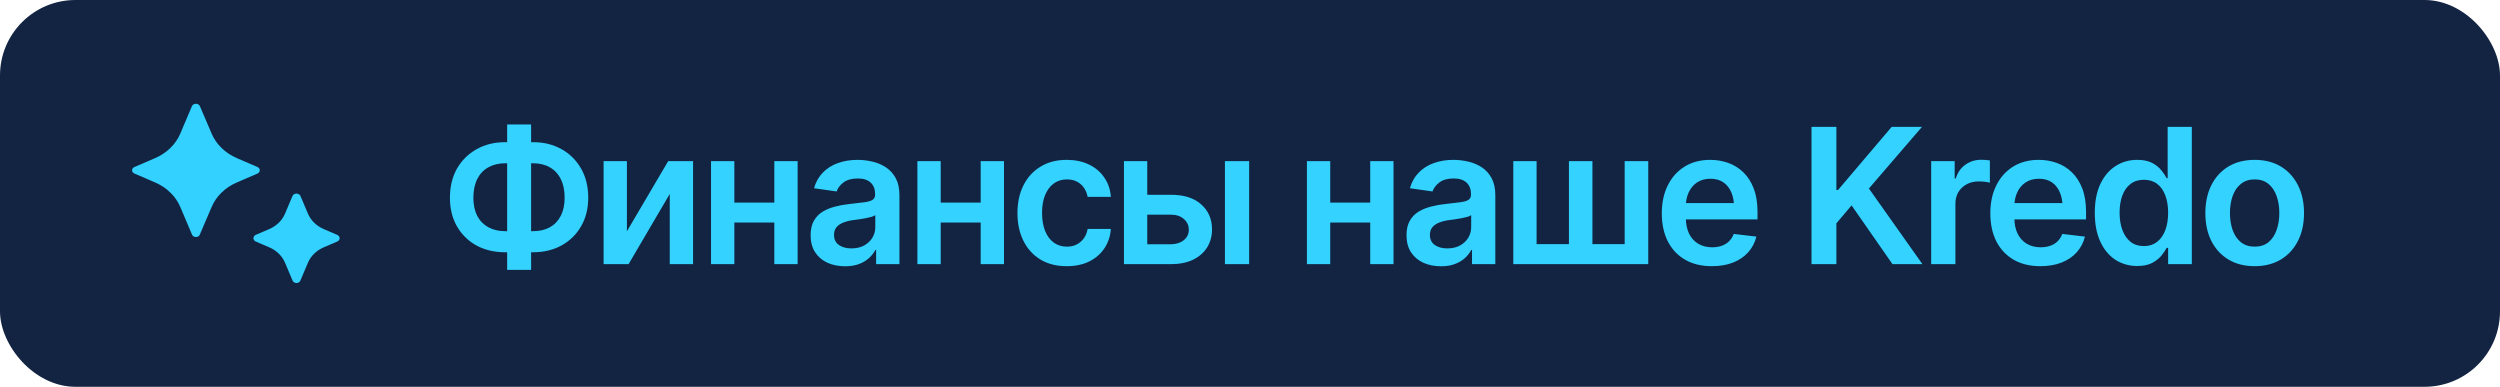 <?xml version="1.0" encoding="UTF-8"?> <svg xmlns="http://www.w3.org/2000/svg" width="265" height="41" viewBox="0 0 265 41" fill="none"><rect width="265" height="41" rx="8" fill="#122442"></rect><path d="M27.287 18.398L25.094 19.344C23.864 19.877 22.912 20.807 22.432 21.943L21.177 24.875C21.148 24.95 21.092 25.014 21.018 25.059C20.944 25.104 20.856 25.127 20.767 25.124C20.678 25.124 20.591 25.1 20.518 25.056C20.445 25.011 20.388 24.948 20.356 24.875L19.113 21.943C18.633 20.807 17.681 19.877 16.451 19.344L14.258 18.398C14.181 18.369 14.116 18.32 14.07 18.258C14.024 18.197 14 18.124 14 18.05C14 17.976 14.024 17.904 14.07 17.842C14.116 17.78 14.181 17.731 14.258 17.702L16.451 16.757C17.681 16.224 18.633 15.294 19.113 14.158L20.356 11.227C20.394 11.159 20.452 11.101 20.525 11.061C20.598 11.021 20.681 11 20.767 11C20.852 11 20.936 11.021 21.009 11.061C21.081 11.101 21.14 11.159 21.177 11.227L22.432 14.158C22.912 15.294 23.864 16.224 25.094 16.757L27.287 17.703C27.361 17.733 27.423 17.782 27.467 17.843C27.511 17.903 27.534 17.974 27.533 18.046C27.535 18.119 27.513 18.192 27.469 18.254C27.425 18.317 27.362 18.367 27.287 18.398ZM35.742 24.895L34.312 24.282C33.544 23.95 32.948 23.369 32.647 22.66L31.837 20.748C31.8 20.68 31.741 20.622 31.669 20.582C31.596 20.542 31.512 20.521 31.427 20.521C31.341 20.521 31.258 20.542 31.185 20.582C31.113 20.622 31.054 20.68 31.016 20.748L30.207 22.66C29.906 23.369 29.31 23.95 28.542 24.282L27.111 24.895C27.037 24.928 26.975 24.979 26.931 25.041C26.888 25.104 26.865 25.175 26.865 25.249C26.865 25.322 26.888 25.394 26.931 25.457C26.975 25.519 27.037 25.57 27.111 25.602L28.542 26.216C29.31 26.548 29.906 27.128 30.207 27.837L31.016 29.75C31.048 29.824 31.105 29.887 31.178 29.931C31.251 29.976 31.338 30 31.427 30C31.516 30 31.602 29.976 31.676 29.931C31.749 29.887 31.805 29.824 31.837 29.75L32.647 27.837C32.948 27.129 33.544 26.549 34.312 26.217L35.742 25.603C35.819 25.573 35.884 25.523 35.93 25.46C35.976 25.398 36 25.325 36 25.25C36 25.175 35.976 25.102 35.93 25.04C35.884 24.977 35.819 24.926 35.742 24.895Z" fill="#33D1FF"></path><path d="M53.553 15.07H56.492C57.632 15.07 58.641 15.318 59.52 15.812C60.398 16.301 61.089 16.984 61.59 17.863C62.098 18.742 62.352 19.774 62.352 20.959C62.352 22.111 62.098 23.124 61.59 23.996C61.089 24.862 60.398 25.536 59.52 26.018C58.641 26.499 57.632 26.74 56.492 26.74H53.553C52.413 26.74 51.401 26.503 50.516 26.027C49.637 25.546 48.947 24.872 48.445 24.006C47.944 23.14 47.693 22.128 47.693 20.969C47.693 19.777 47.944 18.742 48.445 17.863C48.953 16.984 49.647 16.301 50.525 15.812C51.411 15.318 52.42 15.07 53.553 15.07ZM53.553 17.307C52.869 17.307 52.273 17.45 51.766 17.736C51.258 18.016 50.867 18.426 50.594 18.967C50.32 19.507 50.18 20.174 50.174 20.969C50.18 21.724 50.32 22.365 50.594 22.893C50.874 23.42 51.268 23.82 51.775 24.094C52.283 24.367 52.876 24.504 53.553 24.504H56.512C57.195 24.504 57.785 24.367 58.279 24.094C58.781 23.814 59.168 23.41 59.441 22.883C59.715 22.349 59.852 21.708 59.852 20.959C59.852 20.178 59.715 19.517 59.441 18.977C59.168 18.43 58.781 18.016 58.279 17.736C57.785 17.45 57.195 17.307 56.512 17.307H53.553ZM56.297 13.195V28.605H53.758V13.195H56.297ZM66.453 24.514L70.828 17.082H73.465V28H70.994V20.559L66.629 28H63.982V17.082H66.453V24.514ZM82.85 21.477V23.586H77.059V21.477H82.85ZM77.84 17.082V28H75.369V17.082H77.84ZM84.549 17.082V28H82.078V17.082H84.549ZM89.588 28.225C88.891 28.225 88.266 28.101 87.713 27.854C87.159 27.6 86.723 27.229 86.404 26.74C86.085 26.252 85.926 25.65 85.926 24.934C85.926 24.322 86.04 23.814 86.268 23.41C86.495 23.006 86.805 22.684 87.195 22.443C87.592 22.203 88.038 22.02 88.533 21.896C89.028 21.766 89.539 21.675 90.066 21.623C90.711 21.551 91.232 21.49 91.629 21.438C92.026 21.385 92.312 21.301 92.488 21.184C92.671 21.066 92.762 20.884 92.762 20.637V20.588C92.762 20.061 92.606 19.65 92.293 19.357C91.981 19.064 91.525 18.918 90.926 18.918C90.294 18.918 89.793 19.055 89.422 19.328C89.057 19.602 88.81 19.924 88.68 20.295L86.287 19.953C86.476 19.289 86.788 18.736 87.225 18.293C87.661 17.844 88.191 17.509 88.816 17.287C89.448 17.059 90.144 16.945 90.906 16.945C91.427 16.945 91.948 17.007 92.469 17.131C92.99 17.248 93.468 17.45 93.904 17.736C94.341 18.023 94.689 18.407 94.949 18.889C95.21 19.37 95.34 19.973 95.34 20.695V28H92.869V26.496H92.791C92.635 26.796 92.413 27.079 92.127 27.346C91.847 27.606 91.495 27.818 91.072 27.98C90.656 28.143 90.161 28.225 89.588 28.225ZM90.242 26.33C90.763 26.33 91.212 26.229 91.59 26.027C91.967 25.819 92.26 25.546 92.469 25.207C92.677 24.862 92.781 24.488 92.781 24.084V22.805C92.697 22.87 92.56 22.932 92.371 22.99C92.182 23.042 91.967 23.091 91.727 23.137C91.486 23.182 91.248 23.221 91.014 23.254C90.786 23.287 90.587 23.312 90.418 23.332C90.034 23.384 89.689 23.472 89.383 23.596C89.083 23.713 88.846 23.876 88.67 24.084C88.494 24.292 88.406 24.562 88.406 24.895C88.406 25.37 88.579 25.728 88.924 25.969C89.269 26.21 89.708 26.33 90.242 26.33ZM104.725 21.477V23.586H98.934V21.477H104.725ZM99.715 17.082V28H97.244V17.082H99.715ZM106.424 17.082V28H103.953V17.082H106.424ZM113.074 28.215C111.987 28.215 111.053 27.977 110.271 27.502C109.49 27.02 108.891 26.356 108.475 25.51C108.058 24.663 107.85 23.69 107.85 22.59C107.85 21.477 108.061 20.497 108.484 19.65C108.908 18.804 109.51 18.143 110.291 17.668C111.072 17.186 111.993 16.945 113.055 16.945C113.947 16.945 114.734 17.108 115.418 17.434C116.102 17.759 116.645 18.218 117.049 18.811C117.459 19.396 117.693 20.083 117.752 20.871H115.291C115.226 20.52 115.099 20.204 114.91 19.924C114.721 19.644 114.474 19.422 114.168 19.26C113.868 19.097 113.51 19.016 113.094 19.016C112.566 19.016 112.104 19.159 111.707 19.445C111.316 19.725 111.01 20.129 110.789 20.656C110.568 21.184 110.457 21.815 110.457 22.551C110.457 23.293 110.564 23.934 110.779 24.475C110.994 25.009 111.3 25.422 111.697 25.715C112.094 26.001 112.56 26.145 113.094 26.145C113.66 26.145 114.139 25.979 114.529 25.646C114.926 25.314 115.18 24.855 115.291 24.27H117.752C117.693 25.044 117.465 25.728 117.068 26.32C116.671 26.913 116.134 27.378 115.457 27.717C114.78 28.049 113.986 28.215 113.074 28.215ZM120.887 20.646H124.1C125.486 20.64 126.561 20.979 127.322 21.662C128.09 22.339 128.475 23.225 128.475 24.318C128.475 25.035 128.302 25.669 127.957 26.223C127.612 26.776 127.114 27.212 126.463 27.531C125.812 27.844 125.024 28 124.1 28H119.139V17.082H121.609V25.891H124.1C124.653 25.891 125.109 25.751 125.467 25.471C125.831 25.184 126.014 24.813 126.014 24.357C126.014 23.882 125.831 23.495 125.467 23.195C125.109 22.896 124.653 22.749 124.1 22.756H120.887V20.646ZM129.842 28V17.082H132.41V28H129.842ZM146.014 21.477V23.586H140.223V21.477H146.014ZM141.004 17.082V28H138.533V17.082H141.004ZM147.713 17.082V28H145.242V17.082H147.713ZM152.752 28.225C152.055 28.225 151.43 28.101 150.877 27.854C150.324 27.6 149.887 27.229 149.568 26.74C149.249 26.252 149.09 25.65 149.09 24.934C149.09 24.322 149.204 23.814 149.432 23.41C149.66 23.006 149.969 22.684 150.359 22.443C150.757 22.203 151.202 22.02 151.697 21.896C152.192 21.766 152.703 21.675 153.23 21.623C153.875 21.551 154.396 21.49 154.793 21.438C155.19 21.385 155.477 21.301 155.652 21.184C155.835 21.066 155.926 20.884 155.926 20.637V20.588C155.926 20.061 155.77 19.65 155.457 19.357C155.145 19.064 154.689 18.918 154.09 18.918C153.458 18.918 152.957 19.055 152.586 19.328C152.221 19.602 151.974 19.924 151.844 20.295L149.451 19.953C149.64 19.289 149.952 18.736 150.389 18.293C150.825 17.844 151.355 17.509 151.98 17.287C152.612 17.059 153.309 16.945 154.07 16.945C154.591 16.945 155.112 17.007 155.633 17.131C156.154 17.248 156.632 17.45 157.068 17.736C157.505 18.023 157.853 18.407 158.113 18.889C158.374 19.37 158.504 19.973 158.504 20.695V28H156.033V26.496H155.955C155.799 26.796 155.577 27.079 155.291 27.346C155.011 27.606 154.66 27.818 154.236 27.98C153.82 28.143 153.325 28.225 152.752 28.225ZM153.406 26.33C153.927 26.33 154.376 26.229 154.754 26.027C155.132 25.819 155.424 25.546 155.633 25.207C155.841 24.862 155.945 24.488 155.945 24.084V22.805C155.861 22.87 155.724 22.932 155.535 22.99C155.346 23.042 155.132 23.091 154.891 23.137C154.65 23.182 154.412 23.221 154.178 23.254C153.95 23.287 153.751 23.312 153.582 23.332C153.198 23.384 152.853 23.472 152.547 23.596C152.247 23.713 152.01 23.876 151.834 24.084C151.658 24.292 151.57 24.562 151.57 24.895C151.57 25.37 151.743 25.728 152.088 25.969C152.433 26.21 152.872 26.33 153.406 26.33ZM160.408 17.082H162.879V25.881H166.307V17.082H168.797V25.881H172.215V17.082H174.715V28H160.408V17.082ZM181.453 28.215C180.359 28.215 179.415 27.987 178.621 27.531C177.827 27.069 177.215 26.418 176.785 25.578C176.362 24.738 176.15 23.749 176.15 22.609C176.15 21.483 176.362 20.497 176.785 19.65C177.208 18.797 177.804 18.134 178.572 17.658C179.34 17.183 180.245 16.945 181.287 16.945C181.958 16.945 182.592 17.053 183.191 17.268C183.797 17.482 184.331 17.814 184.793 18.264C185.262 18.713 185.63 19.286 185.896 19.982C186.163 20.672 186.297 21.496 186.297 22.453V23.254H177.352V21.525H185.018L183.816 22.033C183.816 21.415 183.722 20.878 183.533 20.422C183.344 19.96 183.064 19.598 182.693 19.338C182.322 19.078 181.86 18.947 181.307 18.947C180.753 18.947 180.281 19.078 179.891 19.338C179.5 19.598 179.204 19.95 179.002 20.393C178.8 20.829 178.699 21.317 178.699 21.857V23.059C178.699 23.723 178.813 24.292 179.041 24.768C179.275 25.236 179.601 25.594 180.018 25.842C180.441 26.089 180.932 26.213 181.492 26.213C181.857 26.213 182.189 26.161 182.488 26.057C182.794 25.953 183.055 25.796 183.27 25.588C183.491 25.373 183.66 25.109 183.777 24.797L186.18 25.08C186.023 25.712 185.734 26.265 185.311 26.74C184.894 27.209 184.357 27.574 183.699 27.834C183.048 28.088 182.299 28.215 181.453 28.215ZM192.02 28V13.449H194.656V20.139H194.832L200.516 13.449H203.729L198.104 19.982L203.777 28H200.604L196.268 21.77L194.656 23.674V28H192.02ZM204.705 28V17.082H207.195V18.918H207.312C207.508 18.28 207.85 17.792 208.338 17.453C208.826 17.108 209.383 16.936 210.008 16.936C210.145 16.936 210.301 16.942 210.477 16.955C210.659 16.968 210.809 16.984 210.926 17.004V19.367C210.815 19.328 210.643 19.296 210.408 19.27C210.174 19.244 209.949 19.23 209.734 19.23C209.259 19.23 208.836 19.331 208.465 19.533C208.094 19.735 207.801 20.012 207.586 20.363C207.378 20.715 207.273 21.125 207.273 21.594V28H204.705ZM216.277 28.215C215.184 28.215 214.24 27.987 213.445 27.531C212.651 27.069 212.039 26.418 211.609 25.578C211.186 24.738 210.975 23.749 210.975 22.609C210.975 21.483 211.186 20.497 211.609 19.65C212.033 18.797 212.628 18.134 213.396 17.658C214.165 17.183 215.07 16.945 216.111 16.945C216.782 16.945 217.417 17.053 218.016 17.268C218.621 17.482 219.155 17.814 219.617 18.264C220.086 18.713 220.454 19.286 220.721 19.982C220.988 20.672 221.121 21.496 221.121 22.453V23.254H212.176V21.525H219.842L218.641 22.033C218.641 21.415 218.546 20.878 218.357 20.422C218.169 19.96 217.889 19.598 217.518 19.338C217.146 19.078 216.684 18.947 216.131 18.947C215.577 18.947 215.105 19.078 214.715 19.338C214.324 19.598 214.028 19.95 213.826 20.393C213.624 20.829 213.523 21.317 213.523 21.857V23.059C213.523 23.723 213.637 24.292 213.865 24.768C214.1 25.236 214.425 25.594 214.842 25.842C215.265 26.089 215.757 26.213 216.316 26.213C216.681 26.213 217.013 26.161 217.312 26.057C217.618 25.953 217.879 25.796 218.094 25.588C218.315 25.373 218.484 25.109 218.602 24.797L221.004 25.08C220.848 25.712 220.558 26.265 220.135 26.74C219.718 27.209 219.181 27.574 218.523 27.834C217.872 28.088 217.124 28.215 216.277 28.215ZM226.541 28.195C225.688 28.195 224.92 27.977 224.236 27.541C223.559 27.098 223.025 26.457 222.635 25.617C222.244 24.777 222.049 23.759 222.049 22.561C222.049 21.343 222.247 20.318 222.645 19.484C223.048 18.651 223.589 18.02 224.266 17.59C224.943 17.16 225.701 16.945 226.541 16.945C227.186 16.945 227.713 17.053 228.123 17.268C228.533 17.482 228.859 17.743 229.1 18.049C229.347 18.348 229.536 18.628 229.666 18.889H229.773V13.449H232.332V28H229.822V26.271H229.666C229.529 26.538 229.337 26.822 229.09 27.121C228.842 27.414 228.514 27.668 228.104 27.883C227.693 28.091 227.173 28.195 226.541 28.195ZM227.254 26.086C227.801 26.086 228.263 25.939 228.641 25.646C229.025 25.347 229.318 24.934 229.52 24.406C229.721 23.872 229.822 23.254 229.822 22.551C229.822 21.841 229.721 21.226 229.52 20.705C229.324 20.178 229.035 19.771 228.65 19.484C228.273 19.198 227.807 19.055 227.254 19.055C226.688 19.055 226.212 19.204 225.828 19.504C225.444 19.803 225.154 20.217 224.959 20.744C224.77 21.271 224.676 21.874 224.676 22.551C224.676 23.228 224.773 23.833 224.969 24.367C225.164 24.901 225.451 25.321 225.828 25.627C226.212 25.933 226.688 26.086 227.254 26.086ZM238.992 28.215C237.924 28.215 237 27.98 236.219 27.512C235.438 27.043 234.832 26.385 234.402 25.539C233.979 24.693 233.768 23.71 233.768 22.59C233.768 21.463 233.979 20.477 234.402 19.631C234.832 18.778 235.438 18.117 236.219 17.648C237 17.18 237.924 16.945 238.992 16.945C240.06 16.945 240.984 17.18 241.766 17.648C242.547 18.117 243.152 18.778 243.582 19.631C244.012 20.477 244.227 21.463 244.227 22.59C244.227 23.71 244.012 24.693 243.582 25.539C243.152 26.385 242.547 27.043 241.766 27.512C240.984 27.98 240.06 28.215 238.992 28.215ZM238.992 26.145C239.585 26.145 240.073 25.988 240.457 25.676C240.841 25.357 241.128 24.927 241.316 24.387C241.512 23.846 241.609 23.247 241.609 22.59C241.609 21.919 241.512 21.314 241.316 20.773C241.128 20.233 240.841 19.807 240.457 19.494C240.073 19.175 239.585 19.016 238.992 19.016C238.413 19.016 237.928 19.175 237.537 19.494C237.146 19.807 236.854 20.233 236.658 20.773C236.469 21.314 236.375 21.919 236.375 22.59C236.375 23.247 236.469 23.846 236.658 24.387C236.854 24.927 237.146 25.357 237.537 25.676C237.928 25.988 238.413 26.145 238.992 26.145Z" fill="#33D2FF"></path></svg> 